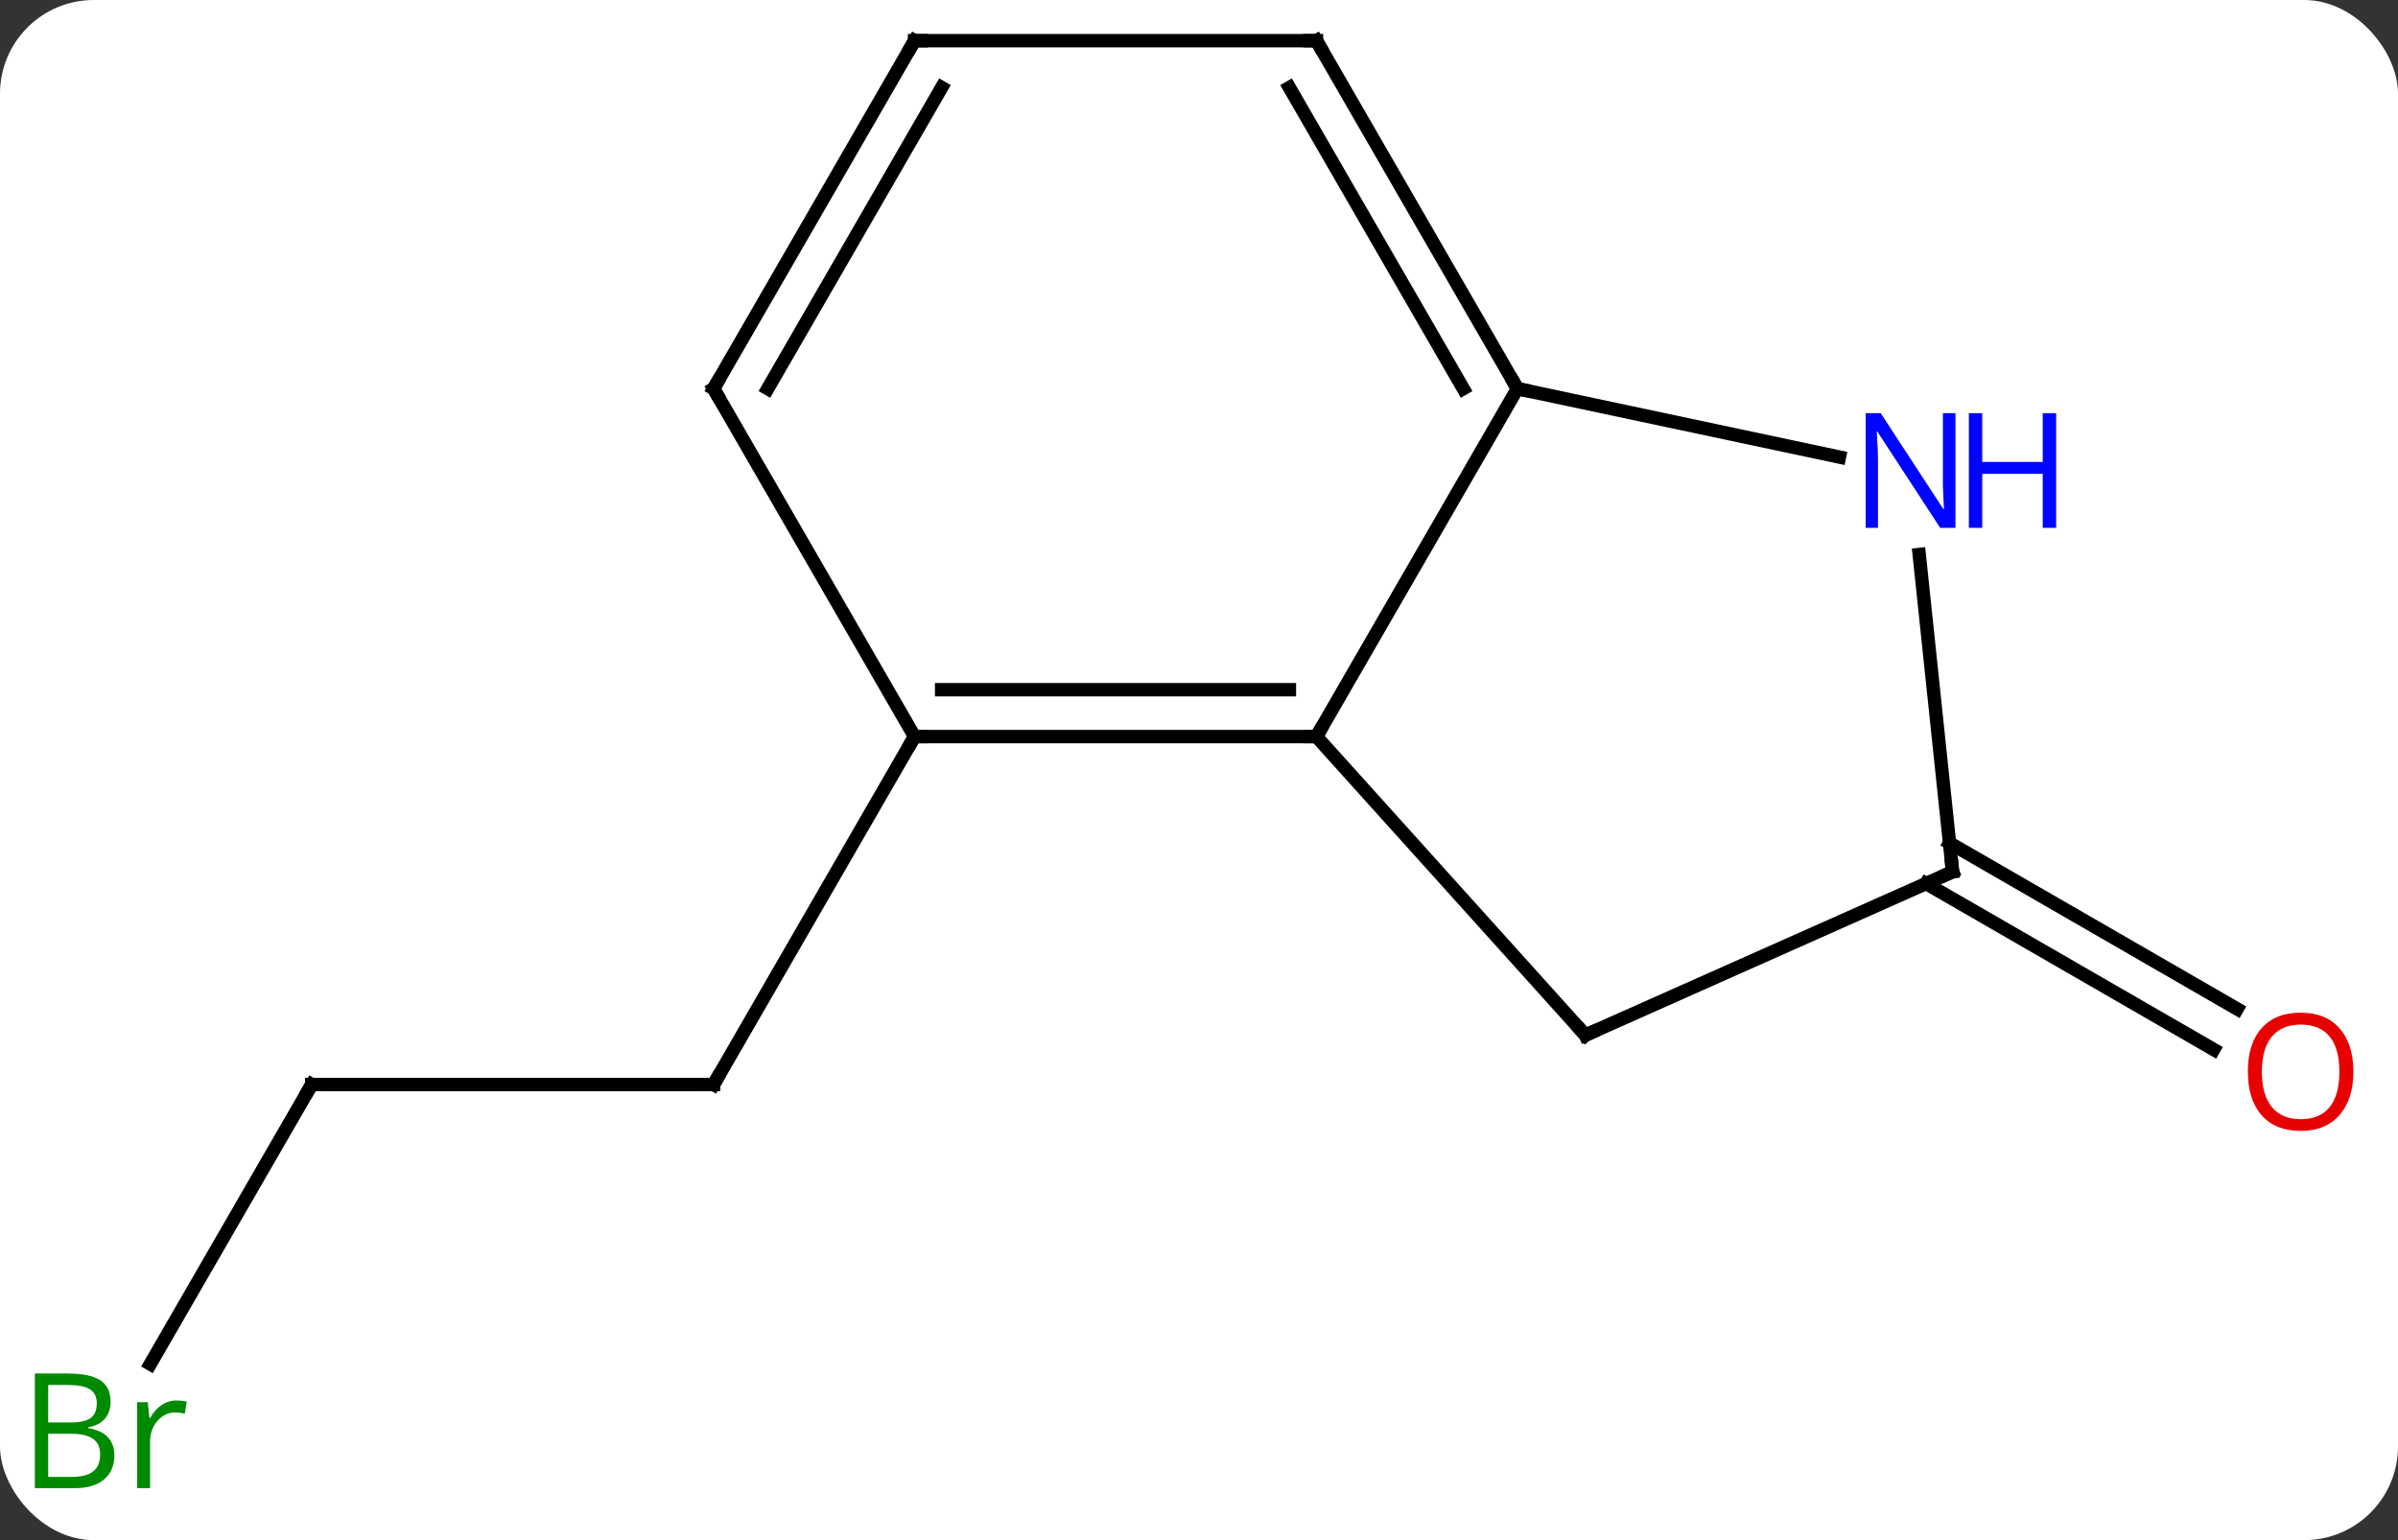 <svg width="179" viewBox="0 0 179 115" style="fill-opacity:1; color-rendering:auto; color-interpolation:auto; text-rendering:auto; stroke:black; stroke-linecap:square; stroke-miterlimit:10; shape-rendering:auto; stroke-opacity:1; fill:black; stroke-dasharray:none; font-weight:normal; stroke-width:1; font-family:'Open Sans'; font-style:normal; stroke-linejoin:miter; font-size:12; stroke-dashoffset:0; image-rendering:auto;" height="115" class="cas-substance-image" xmlns:xlink="http://www.w3.org/1999/xlink" xmlns="http://www.w3.org/2000/svg"><rect x="0" y="0" width="179" height="115" fill="#333333" stroke="none"/><svg class="cas-substance-single-component"><rect y="0" x="0" width="179" stroke="none" ry="7" rx="7" height="115" fill="white" class="cas-substance-group"/><svg y="0" x="0" width="179" viewBox="0 0 179 115" style="fill:black;" height="115" class="cas-substance-single-component-image"><svg><g><g transform="translate(90,55)" style="text-rendering:geometricPrecision; color-rendering:optimizeQuality; color-interpolation:linearRGB; stroke-linecap:butt; image-rendering:optimizeQuality;"><line y2="25.98" y1="25.98" x2="-66.732" x1="-36.732" style="fill:none;"/><line y2="0" y1="25.98" x2="-21.732" x1="-36.732" style="fill:none;"/><line y2="46.85" y1="25.98" x2="-78.781" x1="-66.732" style="fill:none;"/><line y2="7.941" y1="20.335" x2="55.523" x1="76.993" style="fill:none;"/><line y2="10.972" y1="23.366" x2="53.773" x1="75.243" style="fill:none;"/><line y2="-25.98" y1="0" x2="23.268" x1="8.268" style="fill:none;"/><line y2="0" y1="0" x2="-21.732" x1="8.268" style="fill:none;"/><line y2="-3.5" y1="-3.5" x2="-19.711" x1="6.247" style="fill:none;"/><line y2="22.293" y1="0" x2="28.344" x1="8.268" style="fill:none;"/><line y2="-20.871" y1="-25.98" x2="47.306" x1="23.268" style="fill:none;"/><line y2="-51.963" y1="-25.98" x2="8.268" x1="23.268" style="fill:none;"/><line y2="-48.463" y1="-25.98" x2="6.247" x1="19.227" style="fill:none;"/><line y2="-25.98" y1="0" x2="-36.732" x1="-21.732" style="fill:none;"/><line y2="10.092" y1="22.293" x2="55.749" x1="28.344" style="fill:none;"/><line y2="10.092" y1="-13.598" x2="55.749" x1="53.26" style="fill:none;"/><line y2="-51.963" y1="-51.963" x2="-21.732" x1="8.268" style="fill:none;"/><line y2="-51.963" y1="-25.98" x2="-21.732" x1="-36.732" style="fill:none;"/><line y2="-48.463" y1="-25.98" x2="-19.711" x1="-32.691" style="fill:none;"/><path style="fill:none; stroke-miterlimit:5;" d="M-37.232 25.98 L-36.732 25.98 L-36.482 25.547"/><path style="fill:none; stroke-miterlimit:5;" d="M-66.232 25.98 L-66.732 25.98 L-66.982 26.413"/></g><g transform="translate(90,55)" style="stroke-linecap:butt; fill:rgb(0,138,0); text-rendering:geometricPrecision; color-rendering:optimizeQuality; image-rendering:optimizeQuality; font-family:'Open Sans'; stroke:rgb(0,138,0); color-interpolation:linearRGB; stroke-miterlimit:5;"><path style="stroke:none;" d="M-87.401 47.557 L-84.979 47.557 Q-83.276 47.557 -82.51 48.065 Q-81.745 48.572 -81.745 49.666 Q-81.745 50.432 -82.167 50.932 Q-82.588 51.432 -83.417 51.572 L-83.417 51.635 Q-81.463 51.963 -81.463 53.682 Q-81.463 54.822 -82.237 55.471 Q-83.01 56.119 -84.401 56.119 L-87.401 56.119 L-87.401 47.557 ZM-86.401 51.213 L-84.76 51.213 Q-83.698 51.213 -83.237 50.885 Q-82.776 50.557 -82.776 49.776 Q-82.776 49.057 -83.292 48.736 Q-83.807 48.416 -84.932 48.416 L-86.401 48.416 L-86.401 51.213 ZM-86.401 52.057 L-86.401 55.276 L-84.604 55.276 Q-83.573 55.276 -83.049 54.869 Q-82.526 54.463 -82.526 53.604 Q-82.526 52.807 -83.065 52.432 Q-83.604 52.057 -84.698 52.057 L-86.401 52.057 ZM-76.829 49.572 Q-76.407 49.572 -76.063 49.651 L-76.204 50.557 Q-76.594 50.463 -76.907 50.463 Q-77.688 50.463 -78.243 51.096 Q-78.797 51.729 -78.797 52.666 L-78.797 56.119 L-79.766 56.119 L-79.766 49.697 L-78.969 49.697 L-78.844 50.885 L-78.797 50.885 Q-78.454 50.26 -77.946 49.916 Q-77.438 49.572 -76.829 49.572 Z"/><path style="fill:rgb(230,0,0); stroke:none;" d="M85.669 25.022 Q85.669 27.084 84.63 28.264 Q83.591 29.444 81.748 29.444 Q79.857 29.444 78.826 28.279 Q77.794 27.115 77.794 25.006 Q77.794 22.912 78.826 21.764 Q79.857 20.615 81.748 20.615 Q83.607 20.615 84.638 21.787 Q85.669 22.959 85.669 25.022 ZM78.841 25.022 Q78.841 26.756 79.584 27.662 Q80.326 28.569 81.748 28.569 Q83.169 28.569 83.896 27.67 Q84.623 26.772 84.623 25.022 Q84.623 23.287 83.896 22.397 Q83.169 21.506 81.748 21.506 Q80.326 21.506 79.584 22.404 Q78.841 23.303 78.841 25.022 Z"/><path style="fill:none; stroke:black;" d="M7.768 -0 L8.268 0 L8.518 -0.433"/><path style="fill:none; stroke:black;" d="M23.018 -26.413 L23.268 -25.98 L23.757 -25.876"/><path style="fill:none; stroke:black;" d="M-21.232 0 L-21.732 0 L-21.982 0.433"/><path style="fill:none; stroke:black;" d="M28.009 21.922 L28.344 22.293 L28.801 22.09"/><path style="fill:rgb(0,5,255); stroke:none;" d="M55.966 -15.587 L54.825 -15.587 L50.137 -22.774 L50.091 -22.774 Q50.184 -21.509 50.184 -20.462 L50.184 -15.587 L49.262 -15.587 L49.262 -24.149 L50.387 -24.149 L55.059 -16.993 L55.106 -16.993 Q55.106 -17.149 55.059 -18.009 Q55.012 -18.868 55.028 -19.243 L55.028 -24.149 L55.966 -24.149 L55.966 -15.587 Z"/><path style="fill:rgb(0,5,255); stroke:none;" d="M63.481 -15.587 L62.481 -15.587 L62.481 -19.618 L57.966 -19.618 L57.966 -15.587 L56.966 -15.587 L56.966 -24.149 L57.966 -24.149 L57.966 -20.509 L62.481 -20.509 L62.481 -24.149 L63.481 -24.149 L63.481 -15.587 Z"/><path style="fill:none; stroke:black;" d="M8.518 -51.53 L8.268 -51.963 L7.768 -51.963"/><path style="fill:none; stroke:black;" d="M-36.482 -25.547 L-36.732 -25.98 L-36.482 -26.413"/><path style="fill:none; stroke:black;" d="M55.292 10.295 L55.749 10.092 L55.697 9.595"/><path style="fill:none; stroke:black;" d="M-21.232 -51.963 L-21.732 -51.963 L-21.982 -51.53"/></g></g></svg></svg></svg></svg>